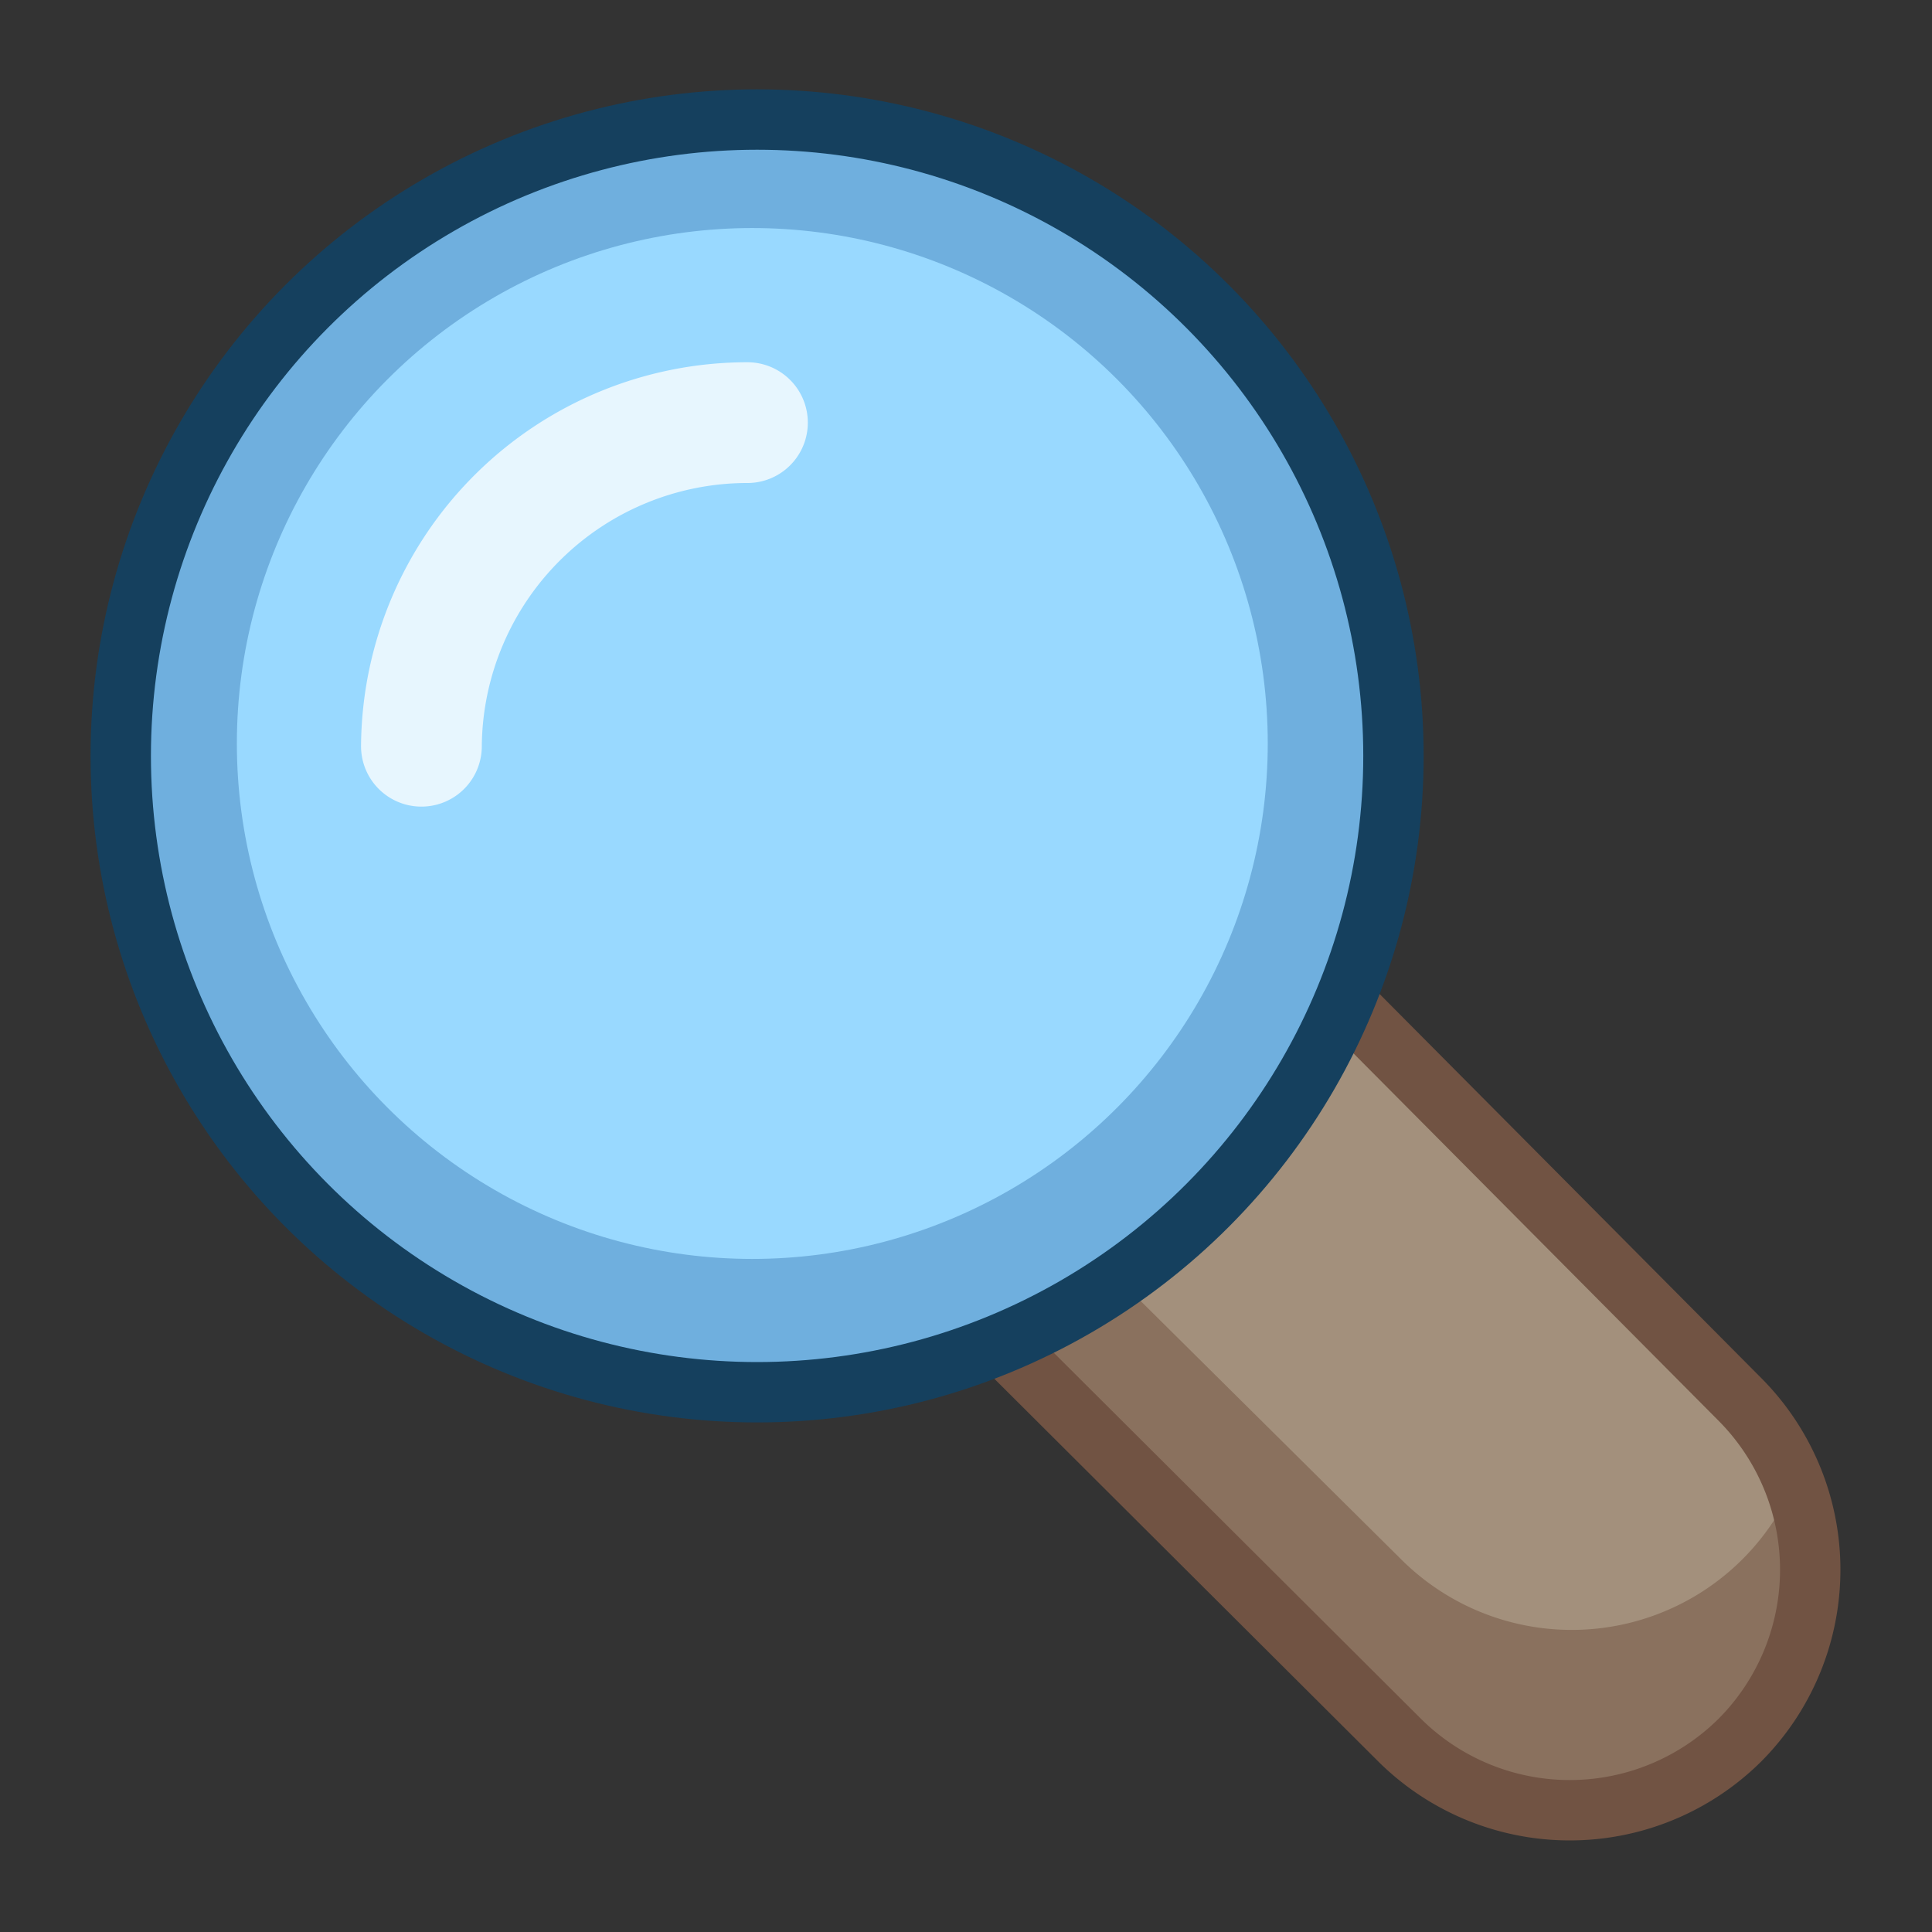 <svg xmlns="http://www.w3.org/2000/svg" viewBox="0 0 16 16" fill-rule="evenodd" stroke-linecap="round" xmlns:v="https://vecta.io/nano"><rect x="0" y="0" width="16" height="16" fill="#333333" stroke="none"/><g fill-rule="nonzero"><path d="M6.78 4.82a2 2 0 0 0-1.37 3.42l6.18 6.17a2 2 0 0 0 2.82 0 2 2 0 0 0 0-2.82L8.24 5.4a2 2 0 0 0-1.46-.59Z" fill="#a3907c"/><path d="M9.2 10.53 8.18 11l3.42 3.41a2 2 0 0 0 3.27-2.16 2 2 0 0 1-3.27.66l-2.4-2.38Z" fill="#8a715e"/></g><path d="M9.78 7.82a2 2 0 0 0-1.37 3.42l3.18 3.17a2 2 0 0 0 2.82 0 2 2 0 0 0 0-2.82L11.24 8.4a2 2 0 0 0-1.46-.59Z" fill="none" stroke="#715343" stroke-width=".5"/><circle cx="-220.63" cy="600.12" r="5.27" fill="#6fafde" transform="matrix(-1 0 0 1 -214.36 -593.86)"/><circle cx="-220.63" cy="600.12" r="5.27" fill="#99d9ff" transform="matrix(-.81 0 0 .81 -172.48 -479.94)"/><g fill="none"><g stroke-linejoin="round"><circle cx="-220.63" cy="600.12" r="5.27" stroke="#15405e" stroke-width=".5" transform="matrix(-1 0 0 1 -214.36 -593.86)"/><path d="M6.19 3.5a2.7 2.7 0 0 0-2.7 2.68" stroke="#e7f6fe"/></g></g></svg>